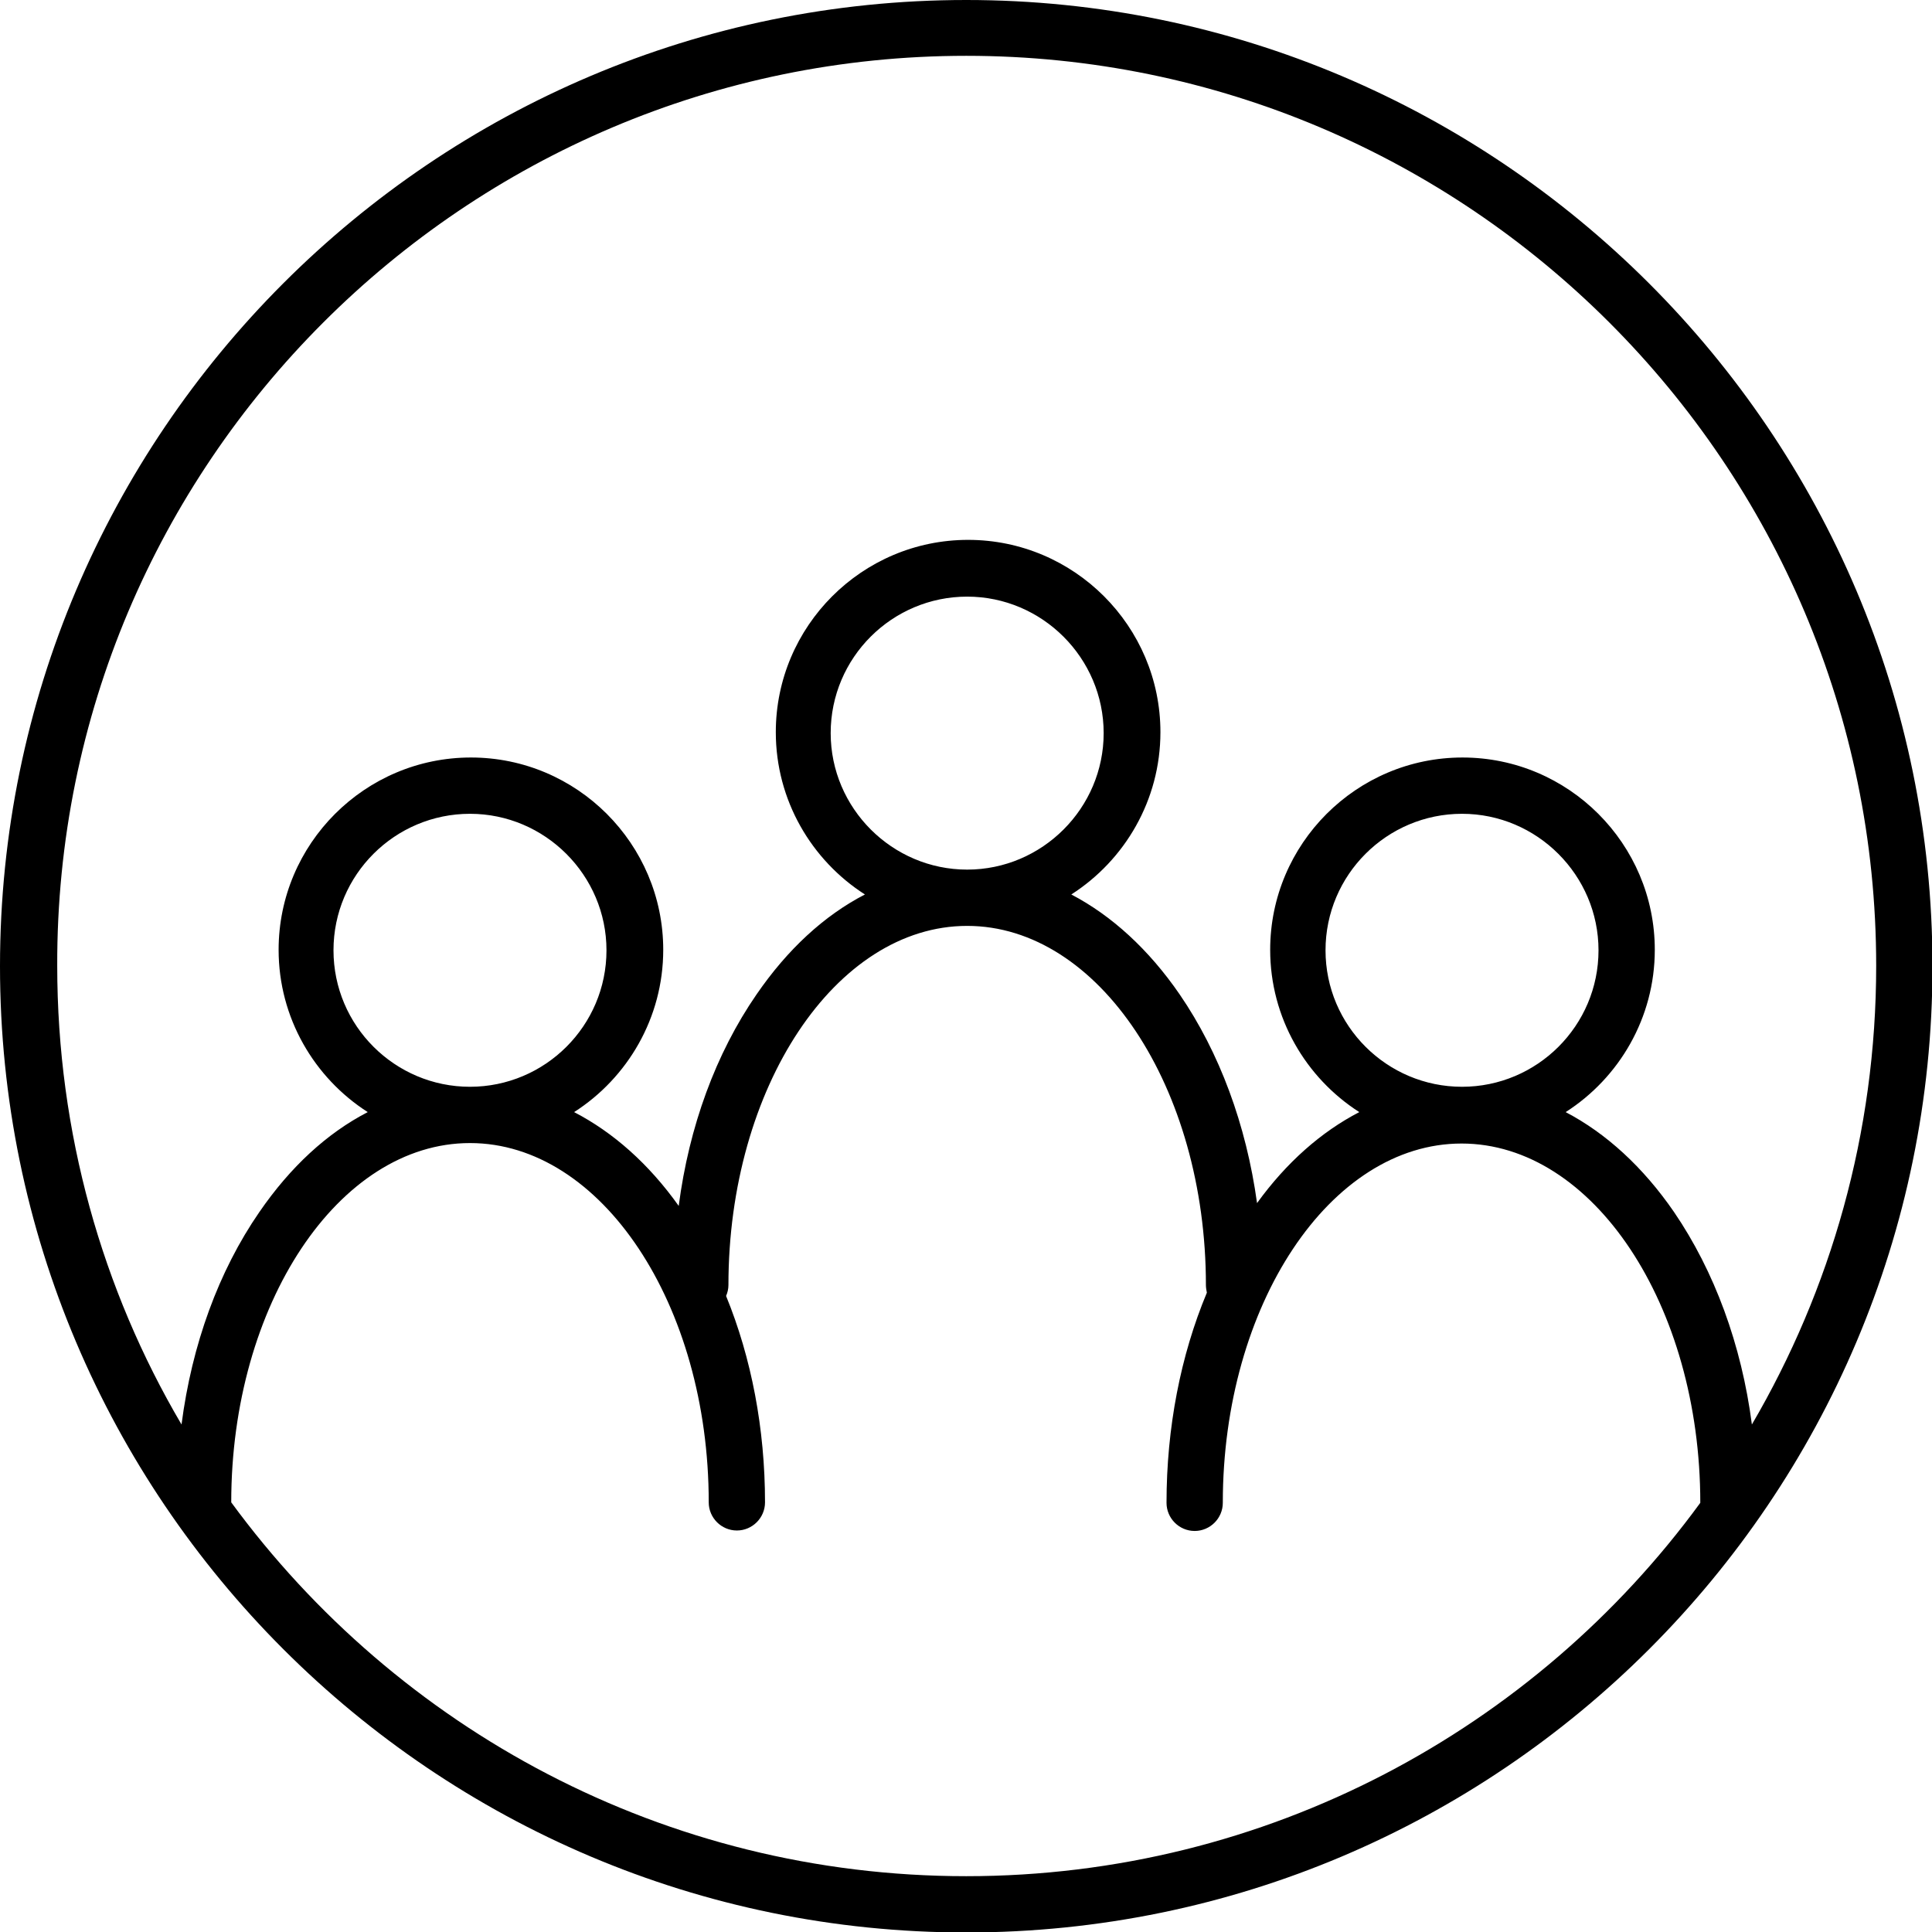 <svg xmlns="http://www.w3.org/2000/svg" viewBox="0 0 411.9 411.9">
	<path d="M206 0C92.4 0 0 92.4 0 206s92.4 206 206 206 206-92.4 206-206S319.5 0 206 0zM206 11.9c107 0 194 87 194 194 0 35.7-9.7 69.1-26.5 97.8 -2.2-17-8-32.7-16.6-45.3 -6.6-9.6-14.5-16.8-23.1-21.3 11.4-7.3 19-20.1 19-34.6 0-22.6-18.4-41-41-41s-41 18.4-41 41c0 14.5 7.6 27.3 19 34.6 -8.1 4.2-15.5 10.7-21.8 19.4 -2.3-16.7-8-32.1-16.5-44.5 -6.6-9.6-14.5-16.8-23.1-21.3 11.4-7.3 19-20.1 19-34.6 0-22.6-18.4-41-41-41s-41 18.4-41 41c0 14.5 7.6 27.3 19 34.6 -8.7 4.5-16.5 11.7-23.1 21.3 -8.7 12.6-14.4 28.2-16.6 45.1 -6.4-9-14-15.7-22.3-20 11.4-7.3 19-20.1 19-34.6 0-22.6-18.4-41-41-41s-41 18.4-41 41c0 14.5 7.6 27.3 19 34.6 -8.7 4.5-16.5 11.7-23.1 21.3 -8.7 12.6-14.4 28.3-16.6 45.3 -16.9-28.7-26.5-62.2-26.5-97.8C11.9 99 99 11.9 206 11.9zM282.6 202.6c0-16.1 13.1-29.1 29.1-29.1s29.1 13.1 29.1 29.1c0 16.1-13.1 29.1-29.1 29.1S282.6 218.7 282.6 202.6zM177.1 156.3c0-16.1 13.1-29.1 29.1-29.1s29.1 13.1 29.1 29.1 -13.1 29.1-29.1 29.1S177.1 172.3 177.1 156.3zM71.1 202.6c0-16.1 13.1-29.1 29.1-29.1s29.1 13.1 29.1 29.1c0 16.1-13.1 29.1-29.1 29.1S71.1 218.7 71.1 202.6zM206 400c-64.3 0-121.3-31.4-156.7-79.7 0 0 0 0 0 0 0-42.2 22.9-76.6 50.9-76.6s50.9 34.4 50.9 76.6c0 3.3 2.7 6 6 6s6-2.7 6-6c0-15.7-2.9-30.8-8.3-44 0.3-0.7 0.5-1.5 0.5-2.3 0-42.2 22.9-76.6 50.9-76.6s50.9 34.4 50.9 76.6c0 0.5 0.1 1.1 0.2 1.6 -5.6 13.4-8.6 28.8-8.6 44.8 0 3.3 2.7 6 6 6s6-2.7 6-6c0-42.2 22.9-76.6 50.9-76.6s50.9 34.4 50.9 76.6c0 0 0 0 0 0C327.3 368.6 270.2 400 206 400z"/>
</svg>